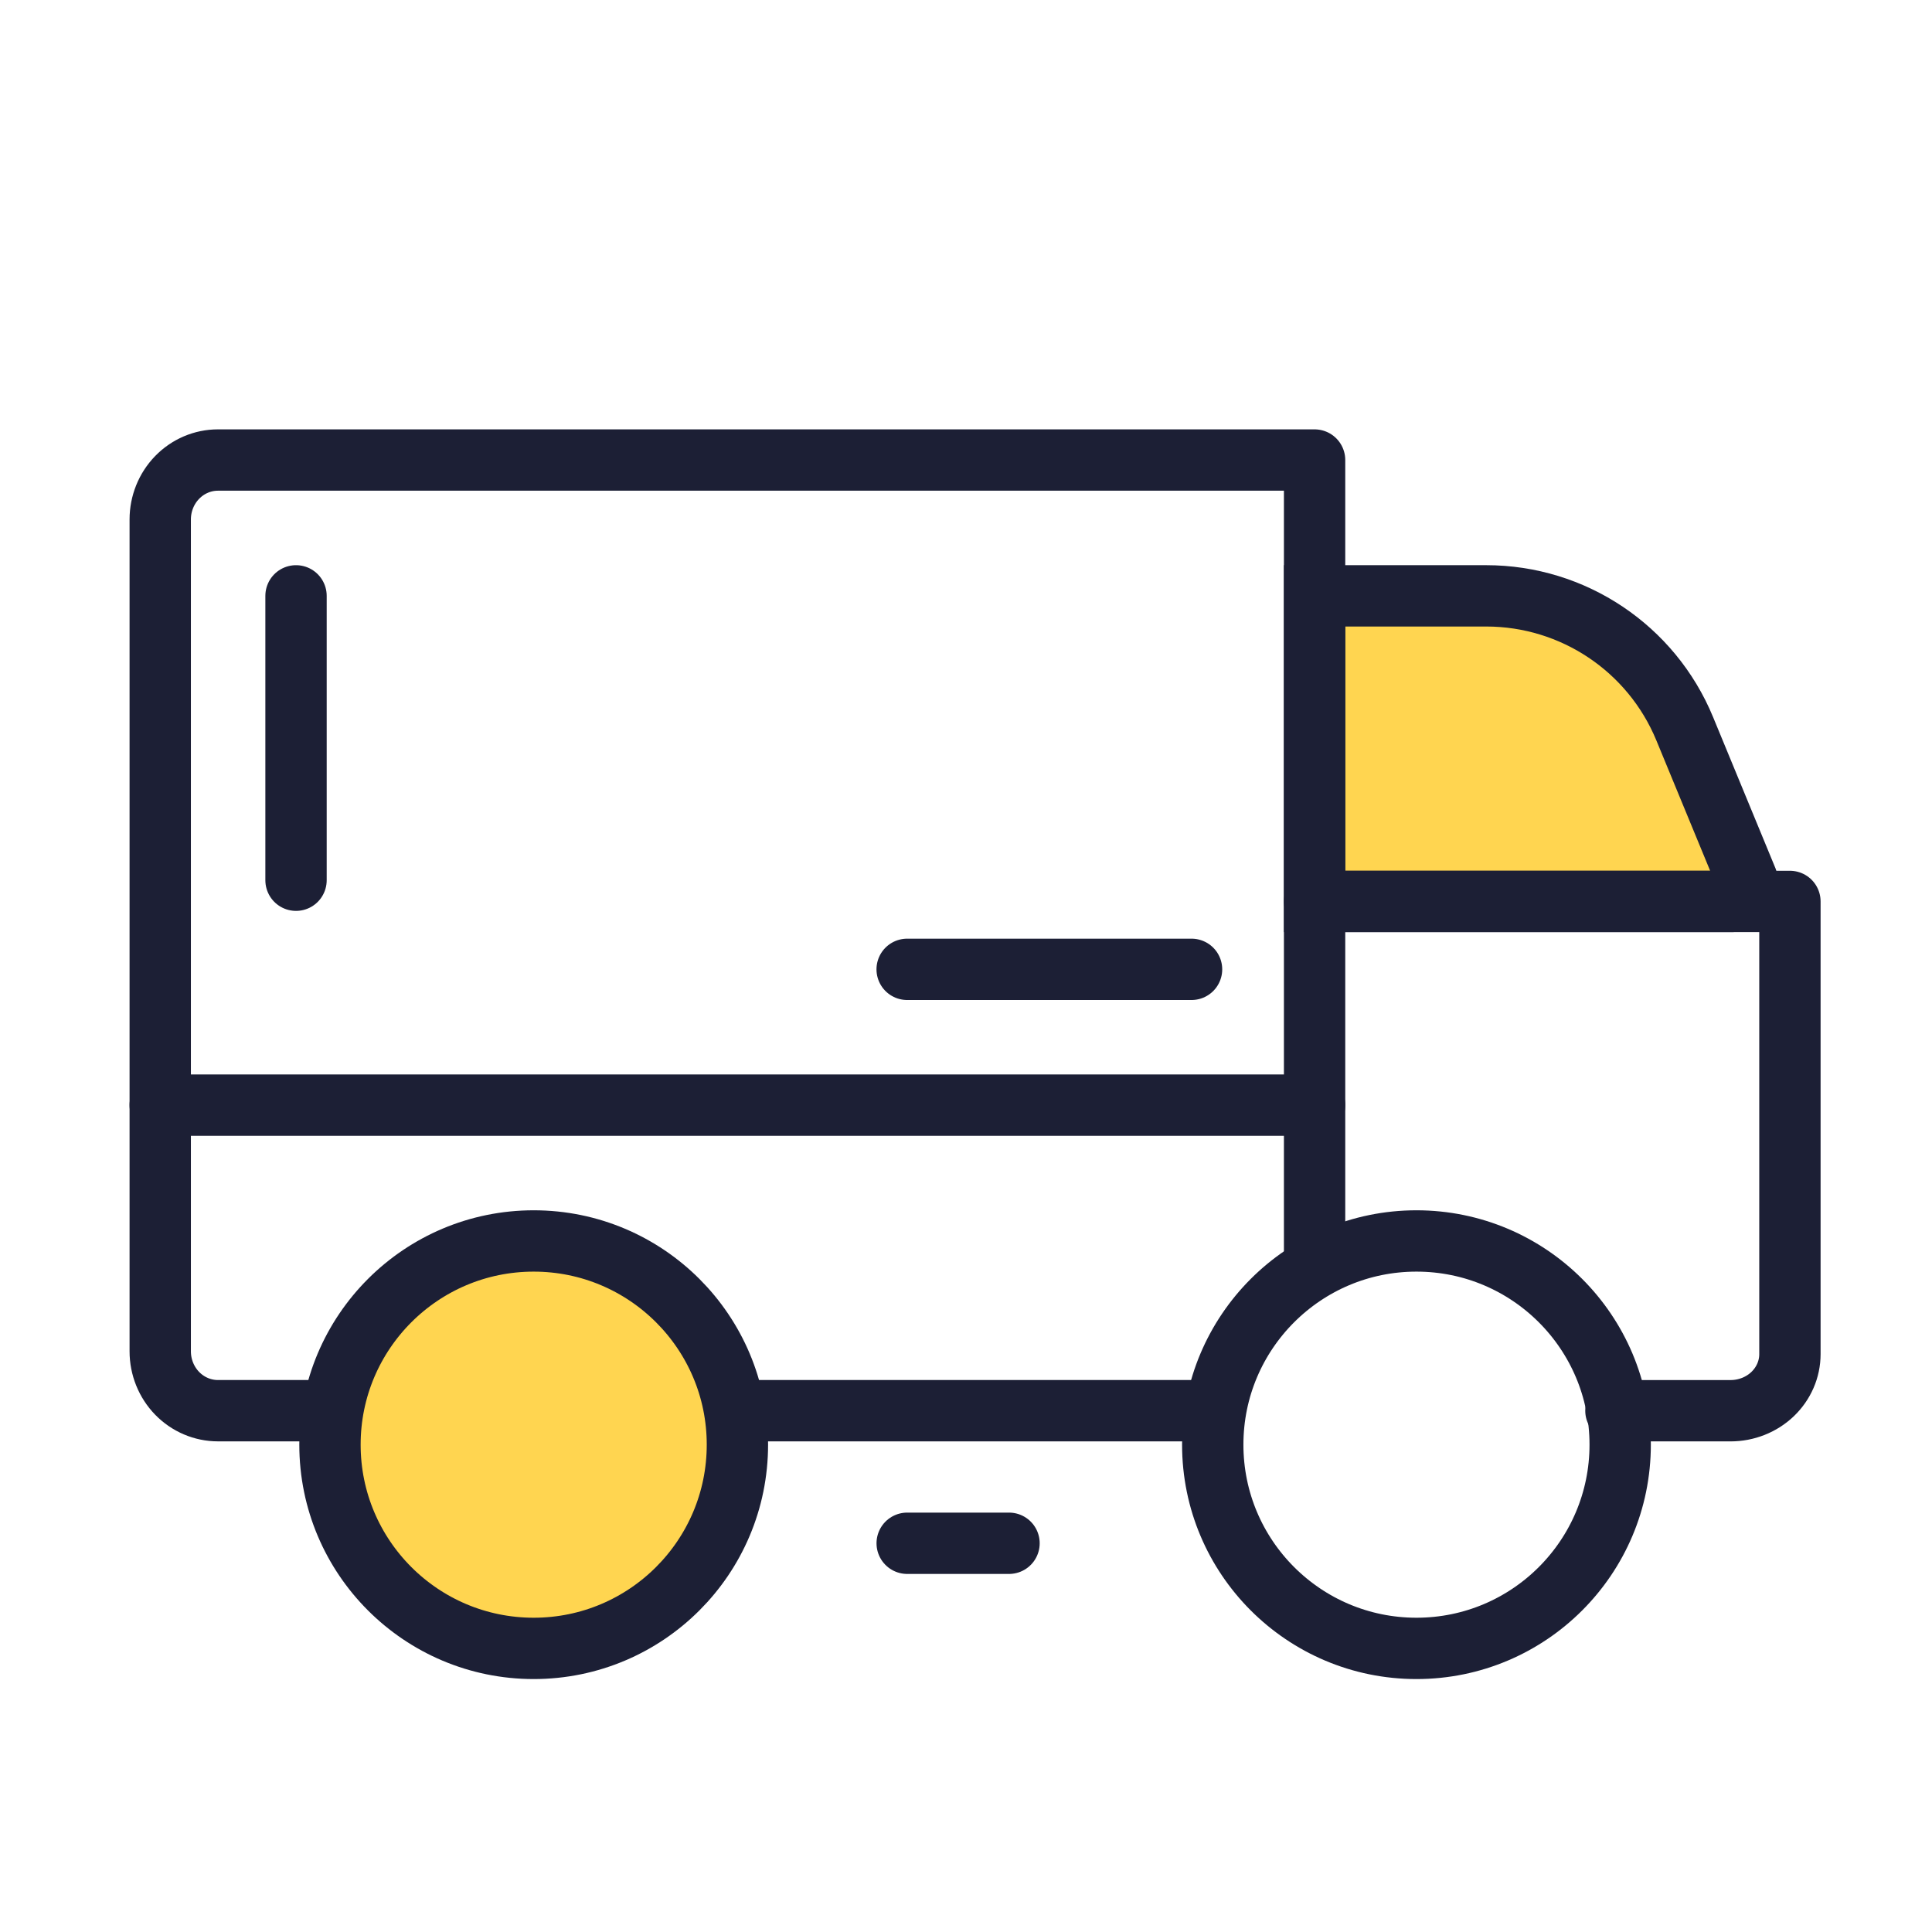 <svg width="63" height="63" viewBox="0 0 63 63" fill="none" xmlns="http://www.w3.org/2000/svg">
    <path d="M42.867 29.394V19.43H48.464C51.298 19.43 53.853 21.14 54.935 23.76L56.975 28.704C57.111 29.033 56.869 29.394 56.513 29.394H42.867Z" fill="#FFD550" stroke="#1C1F35" stroke-width="2"/>
    <path d="M5.225 36.037H42.867" stroke="#1C1F35" stroke-width="2" stroke-linecap="round" stroke-linejoin="round"/>
    <path d="M46.189 53.752C49.858 53.752 52.832 50.778 52.832 47.109C52.832 43.44 49.858 40.466 46.189 40.466C42.52 40.466 39.546 43.44 39.546 47.109C39.546 50.778 42.52 53.752 46.189 53.752Z" stroke="#1C1F35" stroke-width="2" stroke-linecap="round" stroke-linejoin="round"/>
    <path d="M17.403 53.752C21.071 53.752 24.046 50.778 24.046 47.109C24.046 43.44 21.071 40.466 17.403 40.466C13.734 40.466 10.76 43.44 10.76 47.109C10.76 50.778 13.734 53.752 17.403 53.752Z" fill="#FFD550" stroke="#1C1F35" stroke-width="2" stroke-linecap="round" stroke-linejoin="round"/>
    <path d="M39.546 46.001H24.046" stroke="#1C1F35" stroke-width="2" stroke-linecap="round" stroke-linejoin="round"/>
    <path d="M10.705 46.001H7.107C6.608 46.001 6.129 45.797 5.776 45.434C5.423 45.07 5.225 44.578 5.225 44.064V16.939C5.225 16.425 5.423 15.932 5.776 15.569C6.129 15.205 6.608 15.001 7.107 15.001H42.867V40.964" stroke="#1C1F35" stroke-width="2" stroke-linecap="round" stroke-linejoin="round"/>
    <path d="M42.867 29.395H58.367V44.157C58.367 44.646 58.163 45.115 57.8 45.462C57.436 45.808 56.944 46.002 56.43 46.002H52.693" stroke="#1C1F35" stroke-width="2" stroke-linecap="round" stroke-linejoin="round"/>
    <path d="M9.653 28.703L9.653 19.43" stroke="#1C1F35" stroke-width="2" stroke-linecap="round" stroke-linejoin="round"/>
    <path d="M29.581 31.609L38.855 31.609" stroke="#1C1F35" stroke-width="2" stroke-linecap="round" stroke-linejoin="round"/>
    <path d="M29.582 50.324L32.903 50.324" stroke="#1C1F35" stroke-width="2" stroke-linecap="round" stroke-linejoin="round"/>
</svg>
